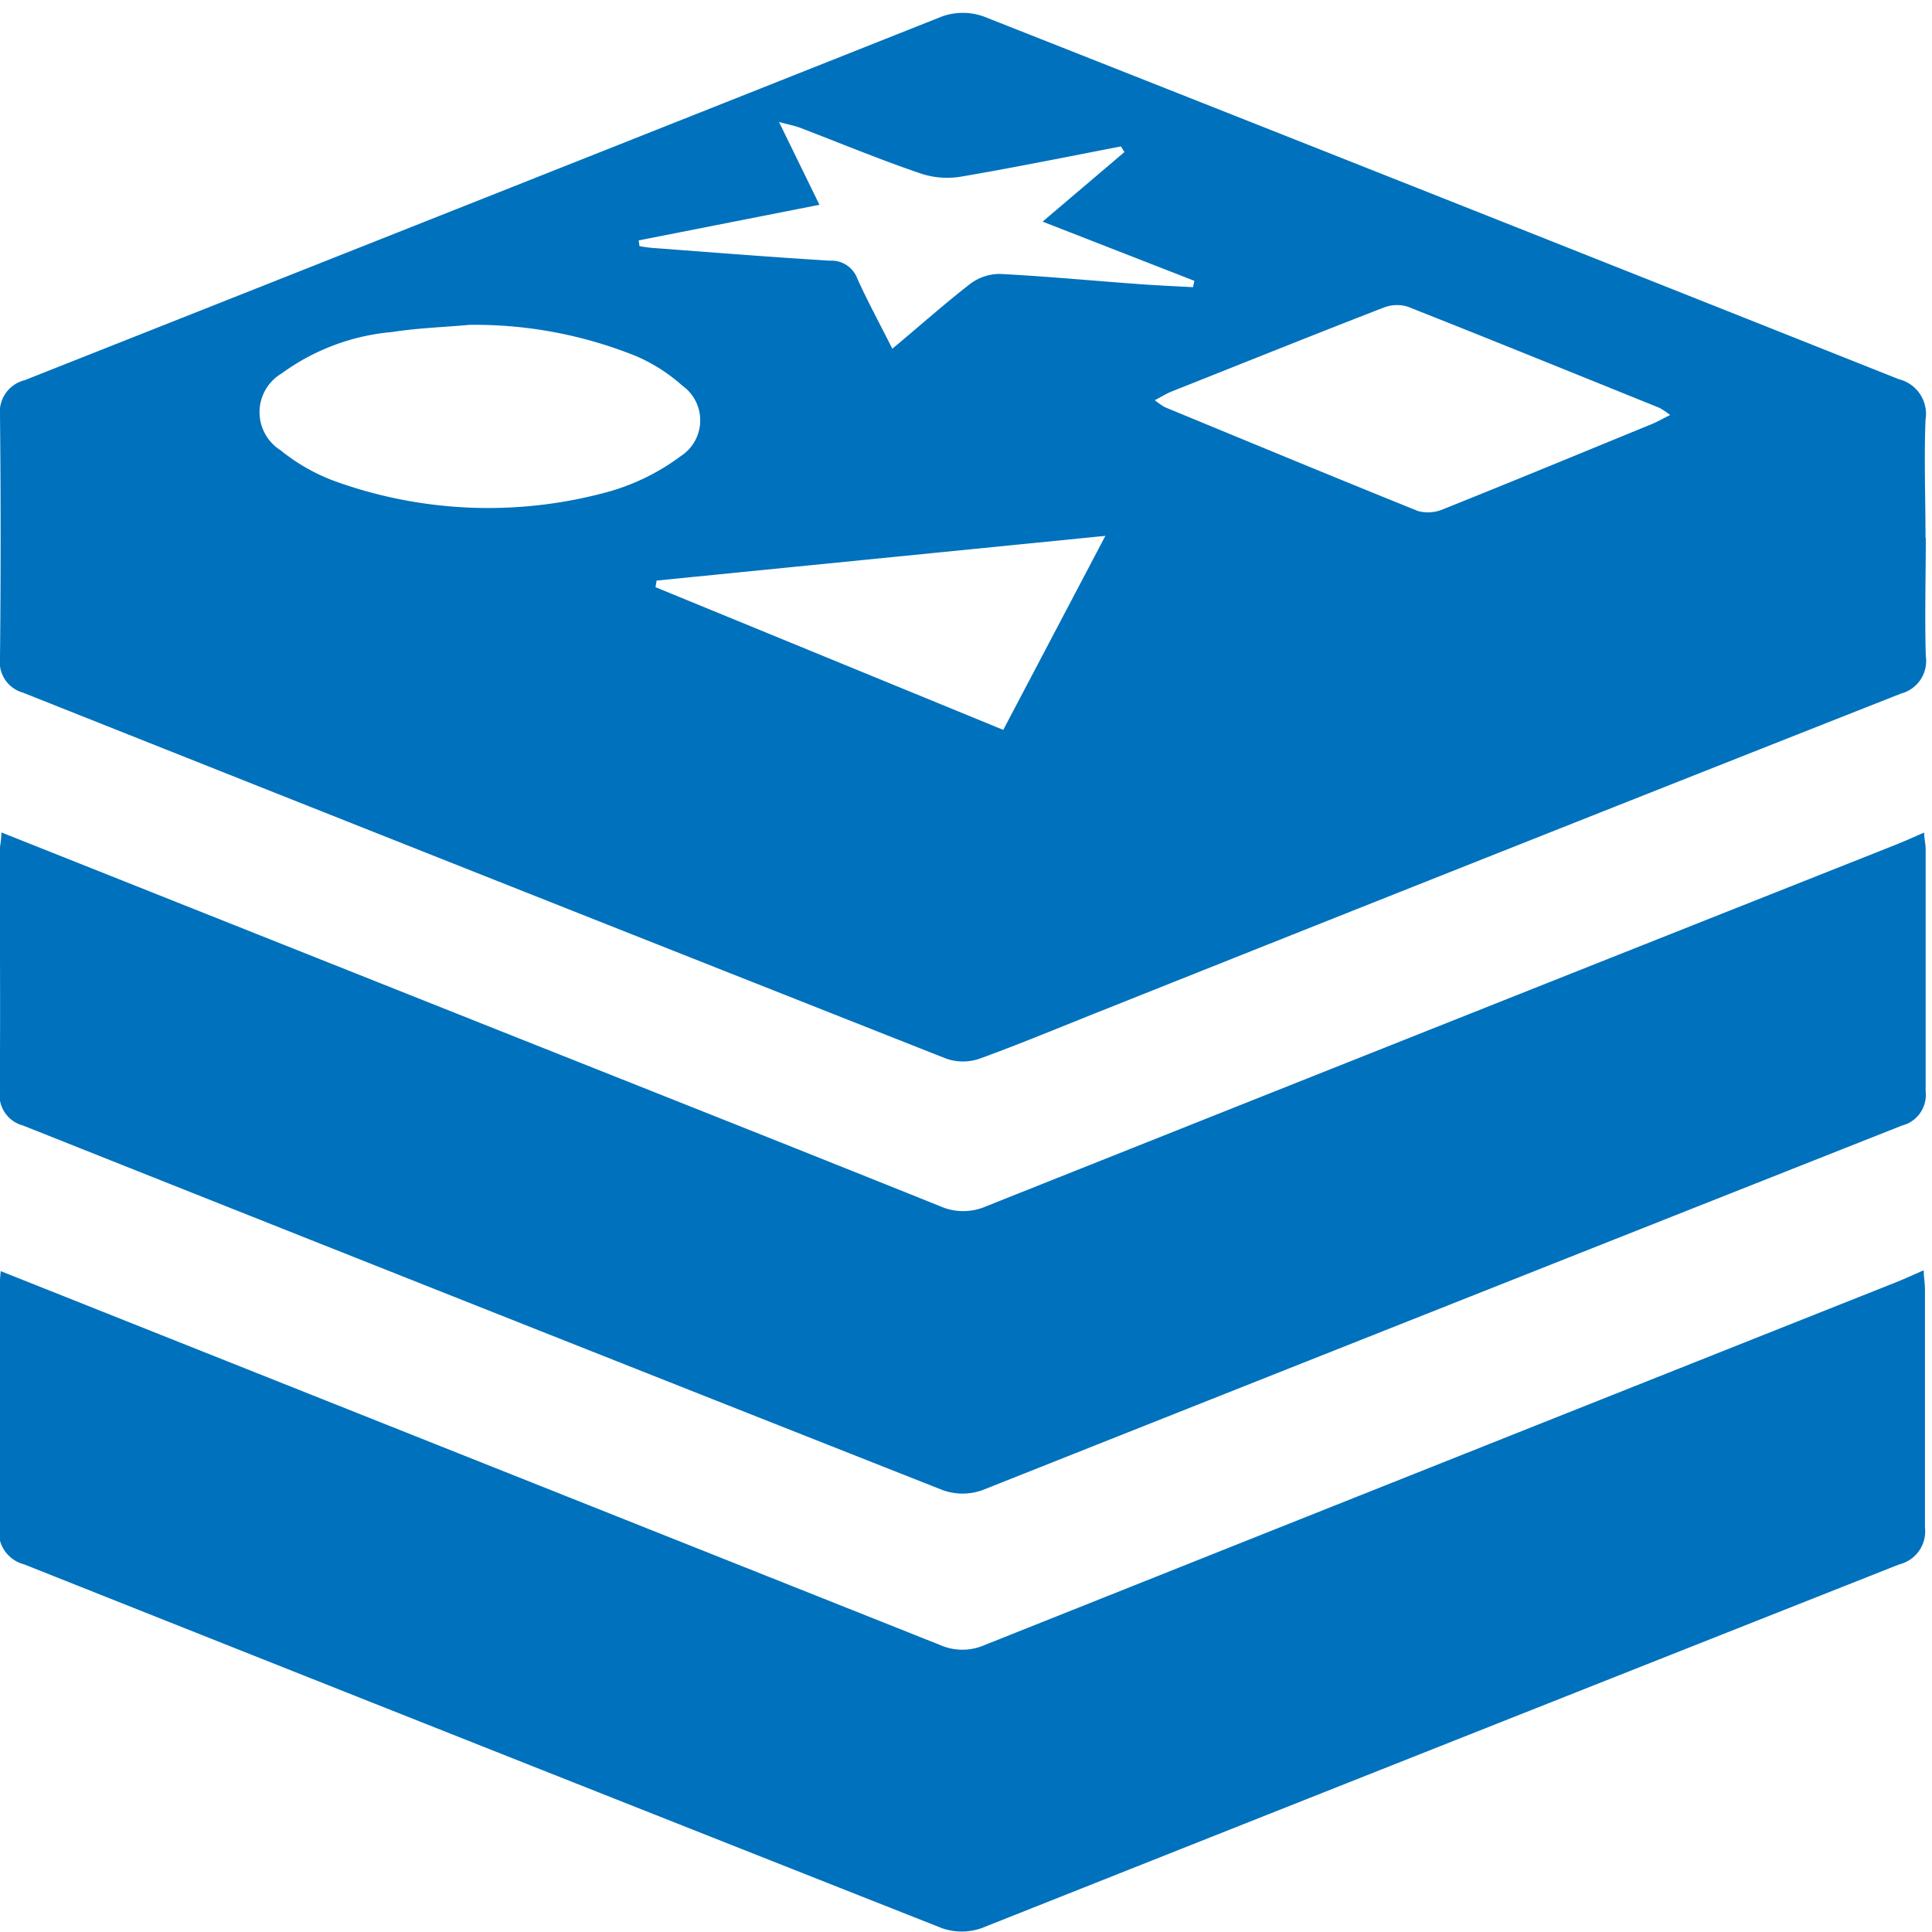 <svg xmlns="http://www.w3.org/2000/svg" width="14" height="14" viewBox="0 0 14 14">
  <g id="Redis" transform="translate(22551 -15784)">
    <rect id="Rectangle_1797" data-name="Rectangle 1797" width="14" height="14" transform="translate(-22551 15784)" fill="none"/>
    <g id="Group_2009" data-name="Group 2009" transform="translate(-22623.99 15293.207)">
      <g id="Group_2008" data-name="Group 2008" transform="translate(72.991 490.887)">
        <path id="Path_2723" data-name="Path 2723" d="M86.945,494.692c0,.285-.008.57,0,.855a.244.244,0,0,1-.18.272q-2.894,1.142-5.782,2.294c-.3.119-.593.242-.893.351a.367.367,0,0,1-.244,0q-3.347-1.322-6.69-2.652a.23.23,0,0,1-.166-.251q.009-.878,0-1.756a.237.237,0,0,1,.179-.257q3.324-1.316,6.648-2.636a.449.449,0,0,1,.3,0q3.318,1.31,6.633,2.629a.259.259,0,0,1,.193.294c-.011.285,0,.57,0,.855Zm-10.553-1.545c-.187.017-.377.023-.561.052a1.592,1.592,0,0,0-.8.3.326.326,0,0,0-.009.556,1.388,1.388,0,0,0,.423.235,3.276,3.276,0,0,0,1.966.063,1.6,1.6,0,0,0,.511-.254.309.309,0,0,0,.012-.512,1.244,1.244,0,0,0-.331-.212A3.126,3.126,0,0,0,76.392,493.147Zm8.7.653a.54.54,0,0,0-.078-.052c-.607-.245-1.214-.492-1.824-.733a.266.266,0,0,0-.171.006c-.516.2-1.03.407-1.544.611-.036.015-.069.036-.117.061a.527.527,0,0,0,.074.051c.611.252,1.22.505,1.833.752a.279.279,0,0,0,.185-.014c.5-.2,1.007-.41,1.51-.616C85,493.849,85.039,493.827,85.093,493.8Zm-3.954-1.905-.025-.041c-.389.075-.776.154-1.165.22a.609.609,0,0,1-.293-.026c-.293-.1-.58-.219-.869-.33-.039-.014-.08-.022-.151-.041l.293.6-1.31.258.006.042c.034.005.067.011.1.013.427.032.852.066,1.279.092a.2.2,0,0,1,.2.131c.075.166.162.325.253.507.2-.166.376-.324.563-.469a.358.358,0,0,1,.216-.073c.335.017.669.049,1,.073.133.01.265.016.4.023l.01-.046-1.1-.429Zm-.878,4.187L81,494.676,77.748,495l-.008.048Z" transform="translate(-72.991 -490.887)" fill="#0071bd"/>
        <path id="Path_2724" data-name="Path 2724" d="M72.995,500.032l3.153,1.255q1.827.727,3.656,1.455a.4.4,0,0,0,.32,0q3.3-1.316,6.6-2.627c.065-.026.129-.055.206-.089,0,.05.009.093.009.136,0,.575,0,1.152,0,1.727a.246.246,0,0,1-.186.268q-3.326,1.316-6.65,2.636a.433.433,0,0,1-.288,0q-3.327-1.314-6.65-2.636a.245.245,0,0,1-.182-.27c.007-.57,0-1.141,0-1.712Z" transform="translate(-72.991 -490.915)" fill="#0071bd"/>
        <path id="Path_2725" data-name="Path 2725" d="M73,496.843l3.473,1.382c1.111.442,2.221.881,3.33,1.327a.415.415,0,0,0,.334,0q3.287-1.31,6.576-2.614c.071-.028.14-.059.22-.094,0,.043.011.081.011.118,0,.586,0,1.171,0,1.758a.229.229,0,0,1-.171.247q-3.333,1.319-6.664,2.642a.426.426,0,0,1-.288,0q-3.333-1.316-6.664-2.642a.229.229,0,0,1-.169-.249c.006-.585,0-1.17,0-1.757C72.994,496.922,73,496.887,73,496.843Z" transform="translate(-72.991 -490.905)" fill="#0071bd"/>
      </g>
    </g>
  </g>
</svg>

